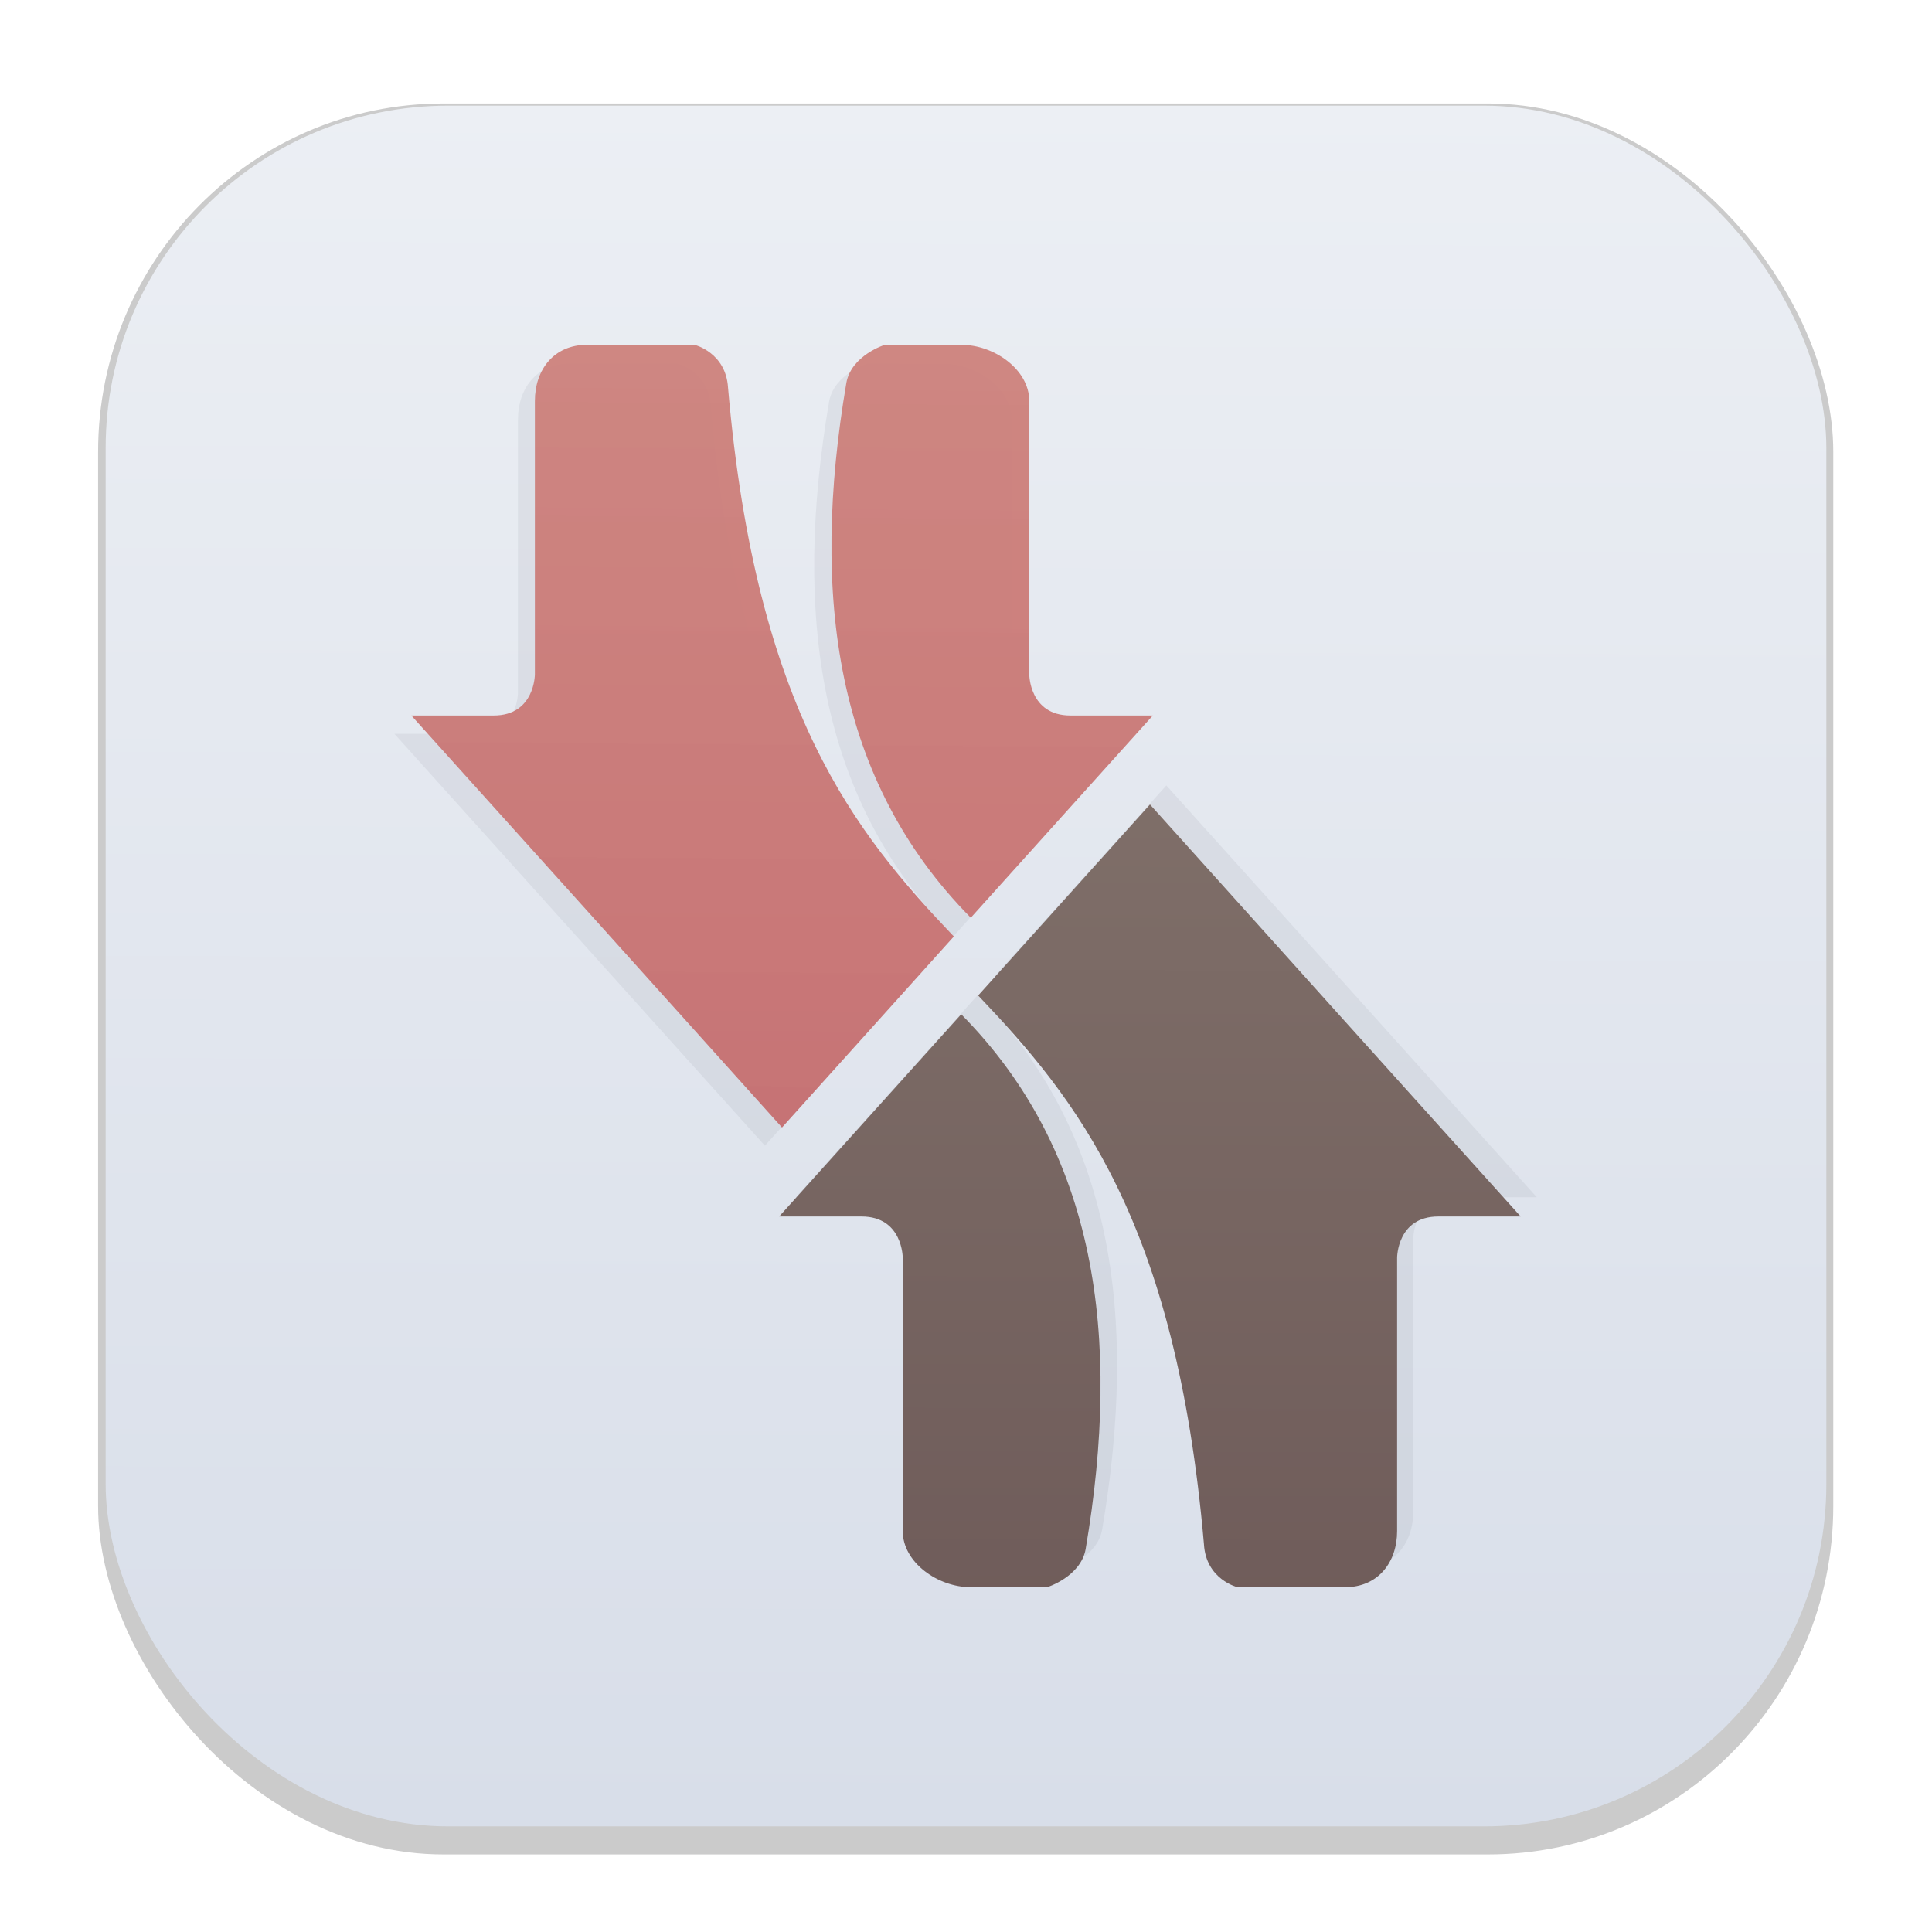 <svg width="64" height="64" version="1.1" viewBox="0 0 16.933 16.933" xmlns="http://www.w3.org/2000/svg">
 <defs>
  <filter id="filter1178" x="-.048" y="-.048" width="1.096" height="1.096" color-interpolation-filters="sRGB">
   <feGaussianBlur stdDeviation="0.307"/>
  </filter>
  <linearGradient id="linearGradient1340" x1="8.355" x2="8.4" y1="16.007" y2=".794" gradientUnits="userSpaceOnUse">
   <stop stop-color="#d8dee9" offset="0"/>
   <stop stop-color="#eceff4" offset="1"/>
  </linearGradient>
  <filter id="filter889" x="-.077" y="-.073" width="1.154" height="1.146" color-interpolation-filters="sRGB">
   <feGaussianBlur stdDeviation="0.314"/>
  </filter>
  <linearGradient id="linearGradient840" x1="10.01" x2="10.046" y1="15.99" y2="1.016" gradientUnits="userSpaceOnUse">
   <stop stop-color="#6b5756" offset="0"/>
   <stop stop-color="#8c7e75" offset="1"/>
  </linearGradient>
  <linearGradient id="linearGradient1198" x1="6.727" x2="6.83" y1="16.004" y2=".996" gradientUnits="userSpaceOnUse">
   <stop stop-color="#bf616a" offset="0"/>
   <stop stop-color="#d0877f" stop-opacity=".941" offset="1"/>
  </linearGradient>
 </defs>
 <g stroke-linecap="round" stroke-linejoin="round">
  <rect transform="matrix(.991 0 0 1 .073 .002)" x=".794" y=".905" width="15.346" height="15.346" rx="3.053" ry="3.053" fill="#000000" filter="url(#filter1178)" opacity=".45" stroke-width="1.249" style="mix-blend-mode:normal"/>
  <rect x=".926" y=".926" width="15.081" height="15.081" rx="3" ry="3" fill="url(#linearGradient1340)" stroke-width="1.227"/>
  <rect x=".012" y=".006" width="16.924" height="16.927" fill="none" opacity=".15" stroke-width="1.052"/>
 </g>
 <path transform="matrix(1.023 0 0 1.023 -.198 -.198)" d="m5.077 3.307c-0.285 0-0.446 0.215-0.446 0.481v2.341s-1.757e-4 0.352-0.353 0.352h-0.705l1.587 1.764 1.587 1.764 1.472-1.635c-0.838-0.88-1.693-1.925-1.934-4.699-0.018-0.302-0.287-0.368-0.287-0.368zm2.55 0s-0.287 0.09-0.33 0.326c-0.309 1.817-0.097 3.406 1.065 4.582l1.559-1.732h-0.705c-0.353 0-0.353-0.352-0.353-0.352v-2.341c0-0.266-0.298-0.481-0.583-0.481zm2.559 3.616-1.472 1.635c0.838 0.88 1.693 1.925 1.934 4.699 0.018 0.302 0.287 0.368 0.287 0.368h0.921c0.285 0 0.446-0.215 0.446-0.481v-2.341s1.76e-4 -0.352 0.353-0.352h0.705l-1.587-1.764zm-1.616 1.796-1.559 1.732h0.705c0.353 0 0.353 0.352 0.353 0.352v2.341c0 0.266 0.298 0.481 0.583 0.481h0.654s0.287-0.09 0.33-0.326c0.309-1.817 0.097-3.406-1.065-4.582z" fill="#2e3440" filter="url(#filter889)" opacity=".25" stroke-width=".265"/>
 <path d="m10.079 7.051-1.506 1.674c0.858 0.901 1.733 1.97 1.979 4.809 0.018 0.31 0.294 0.377 0.294 0.377h0.942c0.292 0 0.457-0.22 0.457-0.492v-2.396s0-0.361 0.361-0.361h0.722l-1.625-1.805zm-1.654 1.838-1.596 1.773h0.722c0.361 0 0.361 0.361 0.361 0.361v2.396c0 0.273 0.305 0.492 0.597 0.492h0.669s0.293-0.092 0.337-0.333c0.316-1.859 0.099-3.486-1.091-4.689z" fill="url(#linearGradient840)" stroke-width=".271"/>
 <path d="m6.854 9.882 1.506-1.674c-0.858-0.901-1.733-1.97-1.979-4.809-0.018-0.31-0.294-0.377-0.294-0.377h-0.942c-0.292 0-0.457 0.22-0.457 0.492v2.396s0 0.361-0.361 0.361h-0.722l1.625 1.805zm1.654-1.838 1.596-1.773h-0.722c-0.361 0-0.361-0.361-0.361-0.361v-2.396c0-0.273-0.305-0.492-0.597-0.492h-0.669s-0.293 0.092-0.337 0.333c-0.316 1.859-0.099 3.486 1.091 4.689z" fill="url(#linearGradient1198)" stroke-width=".271"/>
</svg>
